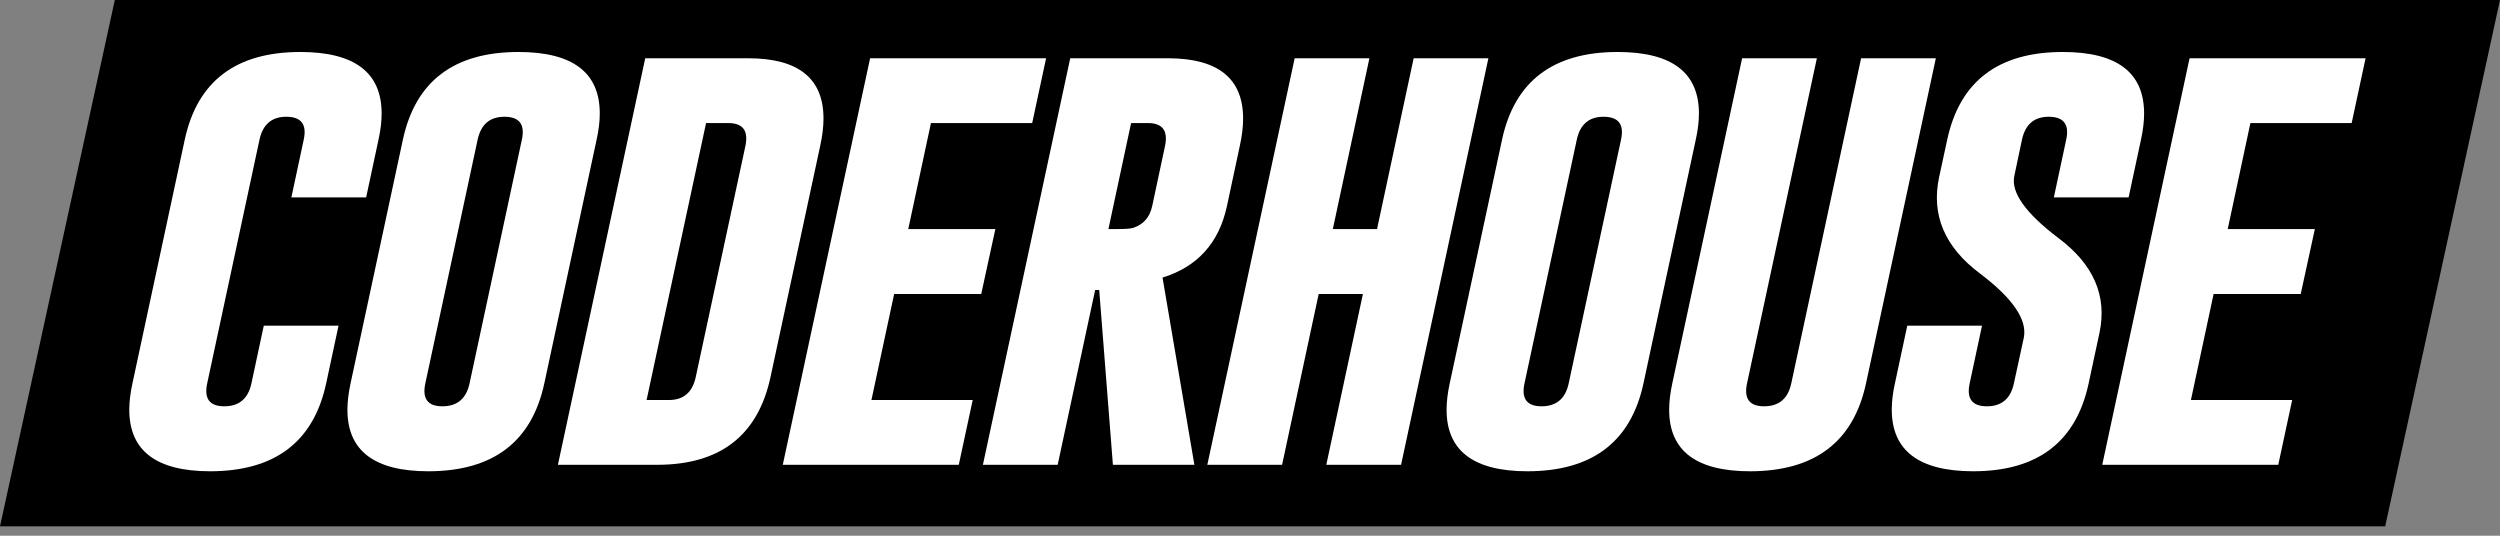 <svg width="98" height="21" viewBox="0 0 98 21" fill="none" xmlns="http://www.w3.org/2000/svg">
  <rect x="0" y="0" width="98" height="21" fill="#808080" stroke="none"/>
  <g clip-path="url(#clip0_704_1469)">
    <path d="M4.501 0H98L93.499 20.632H0L4.501 0Z" fill="black"/>
    <path d="M12.786 15.028C12.293 17.32 10.78 18.469 8.245 18.474C6.127 18.474 5.068 17.671 5.068 16.063C5.068 15.75 5.109 15.405 5.192 15.028L7.242 5.476C7.735 3.184 9.246 2.038 11.774 2.038C13.898 2.038 14.96 2.842 14.96 4.449C14.96 4.763 14.919 5.105 14.837 5.476L14.353 7.737H11.422L11.906 5.476C12.035 4.882 11.812 4.582 11.237 4.577H11.22C10.651 4.577 10.302 4.877 10.172 5.476L8.122 15.028C7.993 15.628 8.216 15.927 8.791 15.927C9.372 15.927 9.727 15.628 9.856 15.028L10.34 12.767H13.27L12.786 15.028Z" fill="white"/>
    <path d="M21.337 15.028C20.844 17.32 19.331 18.469 16.796 18.474C14.678 18.474 13.619 17.671 13.619 16.063C13.619 15.75 13.66 15.405 13.742 15.028L15.793 5.476C16.286 3.184 17.796 2.038 20.325 2.038C22.449 2.038 23.511 2.842 23.511 4.449C23.511 4.763 23.47 5.105 23.387 5.476L21.337 15.028ZM20.457 5.476C20.586 4.882 20.363 4.582 19.788 4.577H19.77C19.201 4.577 18.852 4.877 18.723 5.476L16.673 15.028C16.544 15.628 16.767 15.927 17.342 15.927C17.922 15.927 18.277 15.628 18.407 15.028L20.457 5.476Z" fill="white"/>
    <path d="M25.293 2.284H29.351C31.304 2.29 32.281 3.078 32.281 4.648C32.281 4.972 32.237 5.333 32.149 5.731L30.204 14.781C29.711 17.068 28.236 18.215 25.777 18.22H21.87L25.293 2.284ZM27.678 4.824L25.346 15.681H26.218C26.792 15.681 27.144 15.381 27.273 14.781L29.218 5.731C29.347 5.126 29.125 4.824 28.55 4.824H27.678Z" fill="white"/>
    <path d="M34.108 2.284H41.007L40.462 4.824H36.493L35.604 8.979H39.018L38.464 11.526H35.05L34.16 15.681H38.13L37.584 18.22H30.685L34.108 2.284Z" fill="white"/>
    <path d="M41.953 2.284H45.799C47.753 2.29 48.73 3.078 48.73 4.648C48.73 4.972 48.686 5.333 48.598 5.731L48.096 8.079C47.785 9.522 46.943 10.456 45.571 10.881L46.82 18.22H43.626L43.089 11.367H42.93L41.461 18.22H38.53L41.953 2.284ZM44.339 4.824L43.45 8.979H43.802C44.118 8.979 44.327 8.963 44.426 8.931C44.825 8.798 45.072 8.514 45.166 8.079L45.667 5.731C45.796 5.126 45.573 4.824 44.999 4.824H44.339Z" fill="white"/>
    <path d="M50.751 2.284H53.681L52.247 8.979H53.98L55.415 2.284H58.345L54.922 18.22H51.991L53.426 11.526H51.692L50.258 18.22H47.327L50.751 2.284Z" fill="white"/>
    <path d="M64.424 15.028C63.931 17.32 62.417 18.469 59.883 18.474C57.765 18.474 56.706 17.671 56.706 16.063C56.706 15.75 56.747 15.405 56.829 15.028L58.88 5.476C59.372 3.184 60.883 2.038 63.412 2.038C65.536 2.038 66.598 2.842 66.598 4.449C66.598 4.763 66.556 5.105 66.474 5.476L64.424 15.028ZM63.544 5.476C63.673 4.882 63.45 4.582 62.875 4.577H62.857C62.288 4.577 61.939 4.877 61.81 5.476L59.76 15.028C59.631 15.628 59.854 15.927 60.428 15.927C61.009 15.927 61.364 15.628 61.493 15.028L63.544 5.476Z" fill="white"/>
    <path d="M73.148 15.028C72.656 17.32 71.142 18.469 68.608 18.474C66.49 18.474 65.431 17.671 65.431 16.063C65.431 15.75 65.472 15.405 65.554 15.028L68.291 2.284H71.221L68.484 15.028C68.355 15.628 68.578 15.927 69.153 15.927C69.734 15.927 70.089 15.628 70.218 15.028L72.955 2.284H75.885L73.148 15.028Z" fill="white"/>
    <path d="M76.331 5.476C76.824 3.184 78.335 2.038 80.863 2.038C82.987 2.038 84.049 2.842 84.049 4.449C84.049 4.763 84.008 5.105 83.926 5.476L83.442 7.737H80.511L80.995 5.476C81.124 4.882 80.901 4.582 80.326 4.577H80.309C79.74 4.577 79.391 4.877 79.261 5.476L78.962 6.893C78.822 7.541 79.397 8.352 80.687 9.329C82.072 10.364 82.609 11.605 82.298 13.054L81.875 15.028C81.382 17.326 79.872 18.474 77.343 18.474C75.219 18.469 74.157 17.663 74.157 16.055C74.157 15.742 74.198 15.399 74.281 15.028L74.765 12.767H77.695L77.211 15.028C77.082 15.628 77.308 15.927 77.888 15.927C78.464 15.927 78.816 15.628 78.945 15.028L79.332 13.245C79.478 12.539 78.907 11.698 77.616 10.722C76.231 9.687 75.697 8.427 76.014 6.941L76.331 5.476Z" fill="white"/>
    <path d="M85.831 2.284H92.731L92.185 4.824H88.216L87.327 8.979H90.742L90.188 11.526H86.773L85.884 15.681H89.853L89.308 18.22H82.408L85.831 2.284Z" fill="white"/>
  </g>
  <defs>
    <clipPath id="clip0_704_1469">
      <rect width="98" height="20.632" fill="white"/>
    </clipPath>
  </defs>
</svg>
